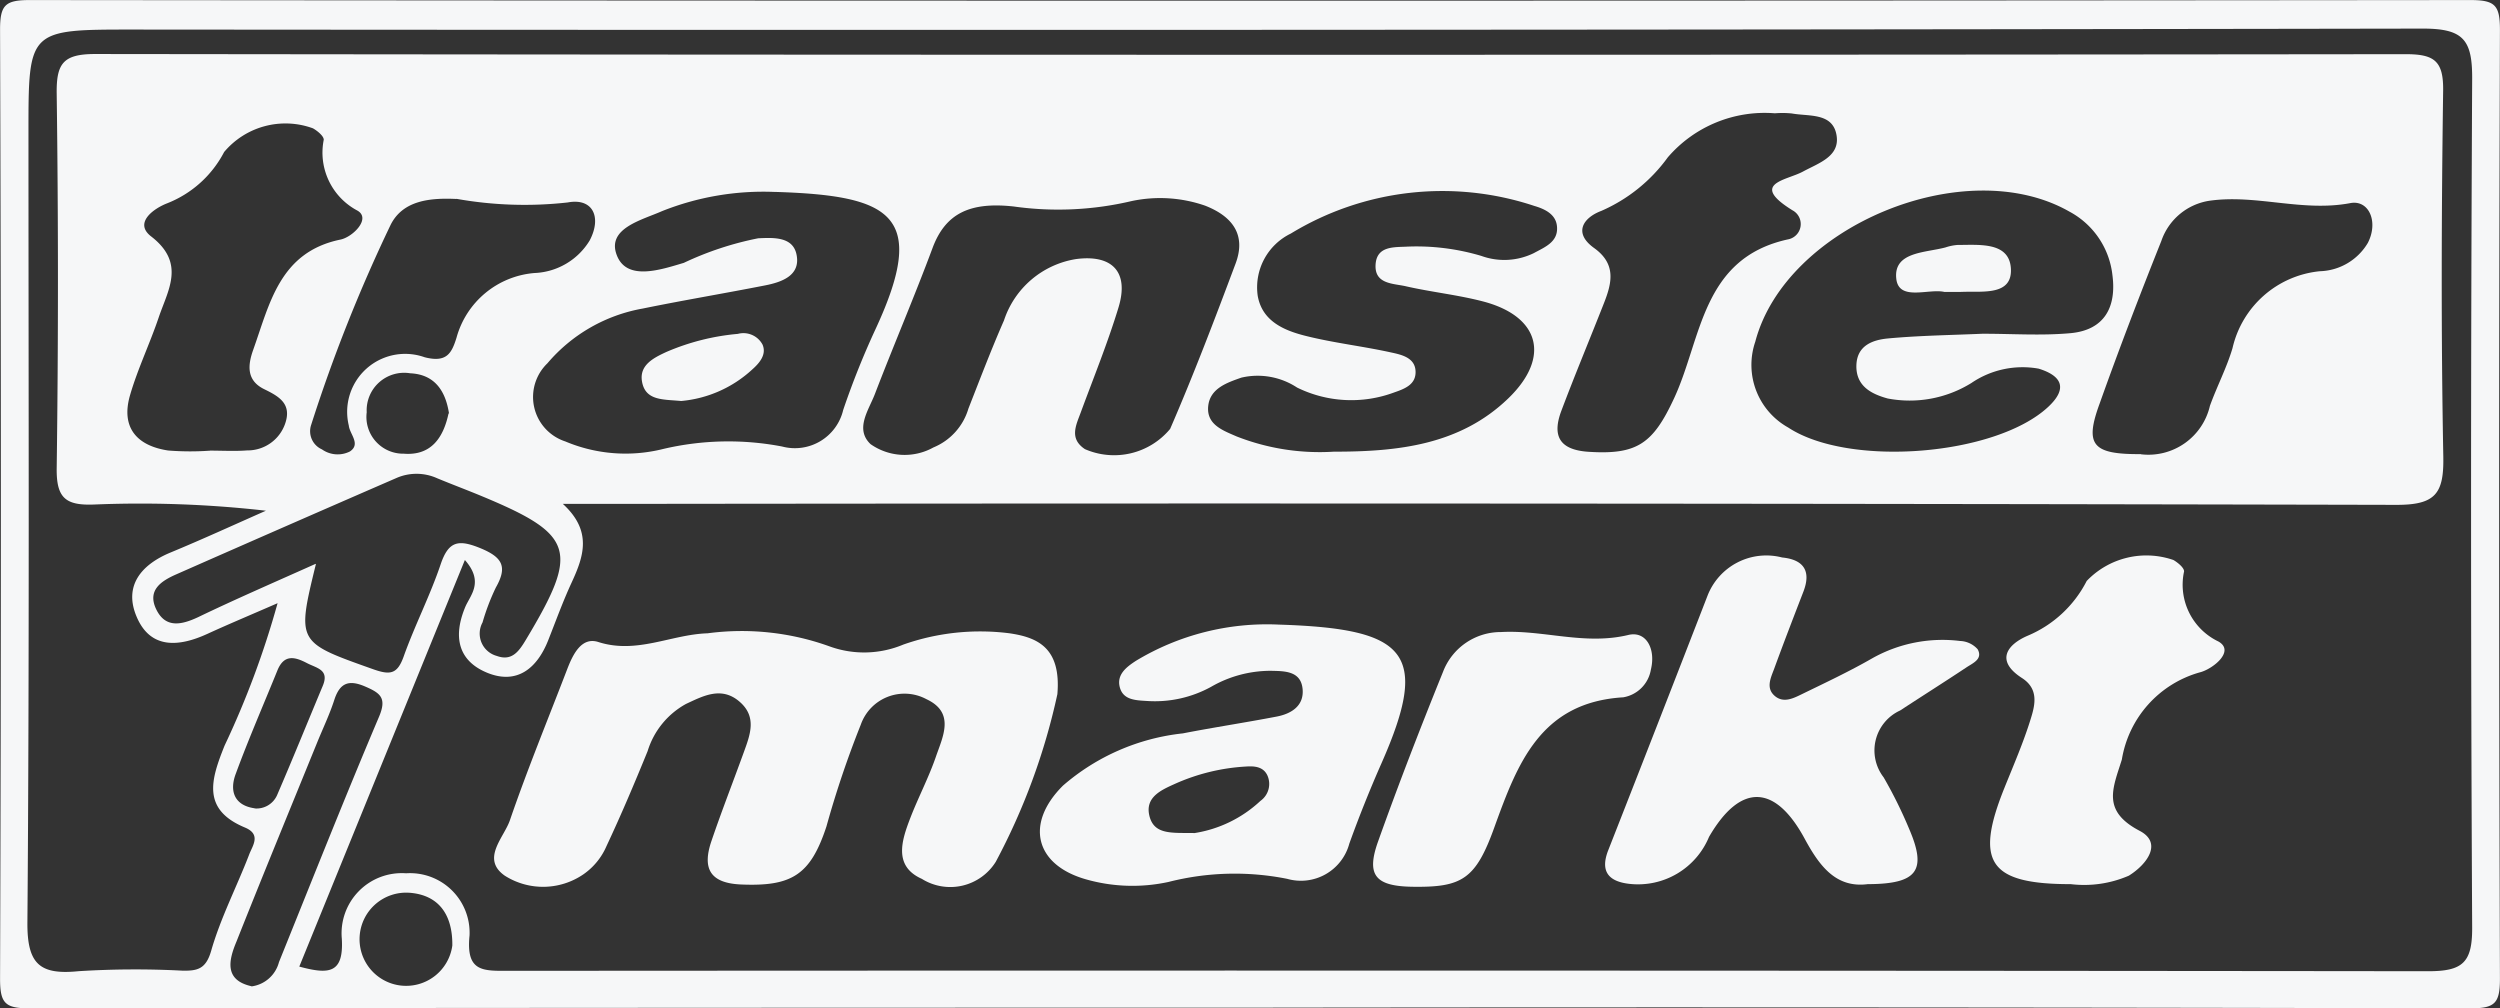 <svg xmlns="http://www.w3.org/2000/svg" width="75.536" height="30.466" viewBox="0 0 75.536 30.466">
  <rect x="0" y="0" width="75.536" height="30.466" fill="#333333" stroke="none"/>
  <g id="Grupo_2" data-name="Grupo 2" transform="translate(-690.984 -496.654)">
    <path id="Trazado_5" data-name="Trazado 5" d="M728.752,527.1q-18.434,0-36.866.021c-.751,0-.9-.151-.9-.9q.048-14.332,0-28.665c0-.75.151-.9.9-.9q36.866.037,73.732,0c.75,0,.9.15.9.9q-.048,14.333,0,28.665c0,.75-.151.9-.9.9Q747.184,527.075,728.752,527.1Zm-28.725-1.241c.887.24,1.346.219,1.285-.838a1.819,1.819,0,0,1,1.941-1.981,1.8,1.8,0,0,1,1.918,1.878c-.114,1.112.41,1.069,1.189,1.069q29-.02,57.989.012c1.035,0,1.335-.253,1.33-1.312q-.066-12.819,0-25.64c.008-1.194-.264-1.531-1.5-1.529q-34.591.06-69.185.029c-3.15,0-3.15,0-3.15,3.09,0,7.96.031,15.92-.032,23.88-.01,1.257.361,1.6,1.546,1.481a27.436,27.436,0,0,1,3.142-.016c.458.008.707-.052.866-.605.285-.994.771-1.928,1.145-2.9.1-.268.377-.61-.127-.82-1.317-.549-1.022-1.458-.613-2.478a26.718,26.718,0,0,0,1.6-4.3c-.836.364-1.483.635-2.121.927-.855.392-1.716.471-2.135-.511-.4-.931.124-1.577,1.029-1.95.967-.4,1.918-.838,2.875-1.26a33.627,33.627,0,0,0-5.193-.187c-.865.033-1.141-.2-1.129-1.1q.075-5.655,0-11.312c-.012-.911.191-1.2,1.161-1.2q34.906.044,69.814.005c.858,0,1.142.2,1.13,1.1-.051,3.687-.064,7.375.005,11.06.02,1.113-.232,1.459-1.416,1.457q-26.982-.063-53.964-.029H707.99c.9.824.628,1.593.263,2.382-.262.567-.475,1.157-.705,1.738-.339.858-.951,1.351-1.851.979-.876-.363-1.027-1.093-.656-1.983.148-.354.579-.752-.011-1.421Zm14.358-23.406a8.276,8.276,0,0,0-3.4.581c-.608.27-1.677.519-1.365,1.33.3.789,1.326.44,2.025.232a9.6,9.6,0,0,1,2.246-.742c.46-.021,1.05-.055,1.16.493.127.624-.431.828-.944.929-1.23.242-2.468.448-3.7.7a4.9,4.9,0,0,0-2.884,1.656,1.412,1.412,0,0,0,.542,2.36,4.683,4.683,0,0,0,2.962.226,8.605,8.605,0,0,1,3.587-.073,1.5,1.5,0,0,0,1.847-1.105,24.575,24.575,0,0,1,.976-2.44C719.047,503.132,717.908,502.559,714.385,502.452Zm36.521,4.285c.878,0,1.762.062,2.634-.017,1.038-.094,1.4-.8,1.268-1.769a2.486,2.486,0,0,0-1.29-1.9c-3.156-1.808-8.584.439-9.5,3.929a2.165,2.165,0,0,0,.993,2.589c1.84,1.212,6.266.858,7.855-.619.622-.578.389-.95-.284-1.158a2.745,2.745,0,0,0-2.033.433,3.539,3.539,0,0,1-2.53.468c-.5-.137-.964-.378-.945-1.007.019-.6.5-.764.955-.807C748.982,506.792,749.945,506.779,750.906,506.737Zm-29.3-3.846c-1.335-.145-2.06.223-2.445,1.254-.552,1.483-1.177,2.939-1.744,4.417-.187.485-.61,1.053-.13,1.51a1.789,1.789,0,0,0,1.9.1A1.826,1.826,0,0,0,720.244,509c.35-.891.69-1.788,1.075-2.665a2.747,2.747,0,0,1,2.182-1.854c1.1-.143,1.6.4,1.279,1.459s-.752,2.119-1.141,3.174c-.146.395-.353.792.125,1.11a2.2,2.2,0,0,0,2.575-.611c.712-1.642,1.349-3.317,1.977-4.994.331-.881-.106-1.432-.92-1.751a4.145,4.145,0,0,0-2.229-.137A9.643,9.643,0,0,1,721.6,502.891Zm9.7,7.409c1.913,0,3.79-.2,5.25-1.61,1.288-1.244.951-2.48-.762-2.929-.766-.2-1.562-.282-2.335-.459-.378-.086-.943-.06-.913-.646s.574-.529.969-.552a6.83,6.83,0,0,1,2.229.282,2.032,2.032,0,0,0,1.585-.086c.329-.18.727-.331.7-.781-.018-.386-.364-.55-.686-.644a8.8,8.8,0,0,0-7.358.835,1.807,1.807,0,0,0-1,1.88c.135.771.8,1.049,1.45,1.212.848.213,1.724.311,2.579.5.311.067.72.154.74.562s-.326.536-.656.65a3.711,3.711,0,0,1-2.923-.151,2.167,2.167,0,0,0-1.684-.3c-.424.15-.936.318-1,.845-.068.571.435.748.858.932A6.868,6.868,0,0,0,731.3,510.3Zm13.314-10.223a3.861,3.861,0,0,0-3.246,1.332,4.888,4.888,0,0,1-2.012,1.618c-.53.2-.859.656-.214,1.119.675.484.54,1.053.3,1.663-.427,1.087-.878,2.165-1.289,3.257-.286.762-.054,1.182.826,1.238,1.469.094,1.946-.248,2.585-1.627.833-1.8.827-4.216,3.43-4.79a.471.471,0,0,0,.141-.881c-1.318-.818-.171-.9.322-1.171.476-.258,1.127-.457,1.009-1.108-.121-.675-.837-.552-1.35-.646A2.9,2.9,0,0,0,744.613,500.077Zm-47.3,10.2v-.009c.377,0,.755.023,1.13-.006a1.2,1.2,0,0,0,1.152-.816c.205-.6-.2-.821-.635-1.034-.547-.267-.494-.735-.333-1.188.5-1.4.8-2.953,2.636-3.332.376-.077.936-.64.509-.878a1.981,1.981,0,0,1-1.013-2.139c0-.112-.19-.266-.325-.344a2.42,2.42,0,0,0-2.685.715,3.3,3.3,0,0,1-1.722,1.55c-.4.155-1.018.587-.484,1,1.05.811.509,1.617.228,2.451-.267.79-.633,1.548-.865,2.347-.282.972.2,1.528,1.154,1.671A8.441,8.441,0,0,0,697.309,510.272Zm3.209,3.419c-.581,2.379-.574,2.358,1.726,3.176.512.181.732.159.925-.381.336-.943.8-1.842,1.119-2.79.238-.7.534-.757,1.2-.485.681.28.819.57.465,1.192a6.716,6.716,0,0,0-.4,1.051.7.7,0,0,0,.432,1.013c.459.168.673-.148.88-.493,1.624-2.707,1.477-3.173-1.4-4.362-.425-.175-.856-.337-1.281-.513a1.516,1.516,0,0,0-1.222-.013q-3.334,1.448-6.662,2.915c-.437.193-.878.466-.617,1.035.276.6.761.5,1.274.26C698.1,514.757,699.272,514.249,700.518,513.691Zm55.151-3.316a1.908,1.908,0,0,0,2.075-1.463c.211-.587.506-1.148.683-1.745a3.009,3.009,0,0,1,2.64-2.324,1.743,1.743,0,0,0,1.45-.858c.328-.642.027-1.308-.532-1.2-1.44.273-2.824-.267-4.23-.075a1.825,1.825,0,0,0-1.478,1.217c-.649,1.626-1.276,3.261-1.863,4.91C753.963,510.1,754.2,510.385,755.669,510.375Zm-50.9-7.715c-.787-.037-1.621.034-1.995.785a47.194,47.194,0,0,0-2.4,6.042.6.6,0,0,0,.327.739.822.822,0,0,0,.844.063c.337-.224-.006-.522-.033-.782a1.752,1.752,0,0,1,2.291-2.065c.667.171.816-.121.962-.586a2.668,2.668,0,0,1,2.36-1.959,2.045,2.045,0,0,0,1.665-.984c.369-.7.1-1.292-.664-1.148A11.694,11.694,0,0,1,704.769,502.66Zm-6.193,23.791a.991.991,0,0,0,.826-.733c1-2.477,1.982-4.958,3.024-7.416.238-.562.044-.711-.412-.908-.5-.218-.772-.117-.94.4-.14.436-.34.851-.513,1.276-.817,2.009-1.644,4.013-2.444,6.029C697.892,525.669,697.756,526.265,698.576,526.451Zm.1-5.376a.678.678,0,0,0,.664-.391c.475-1.1.925-2.213,1.388-3.32.2-.484-.187-.528-.475-.678-.381-.2-.7-.271-.9.223-.419,1.035-.867,2.059-1.252,3.107C697.9,520.572,698.082,520.991,698.672,521.075Zm5.964,4.14c.01-.93-.409-1.528-1.3-1.593a1.408,1.408,0,1,0,1.3,1.593Zm-.1-16.072c-.1-.658-.413-1.18-1.17-1.216a1.133,1.133,0,0,0-1.317,1.177,1.111,1.111,0,0,0,1.122,1.252C703.987,510.425,704.376,509.909,704.537,509.143Z" fill="#f6f7f8"/>
    <path id="Trazado_6" data-name="Trazado 6" d="M722.932,517.628a19.51,19.51,0,0,1-1.862,5.066,1.62,1.62,0,0,1-2.232.515c-.87-.388-.609-1.167-.346-1.849.241-.622.555-1.218.771-1.847.211-.611.583-1.328-.288-1.734a1.4,1.4,0,0,0-1.983.771,29.74,29.74,0,0,0-1.038,3.077c-.484,1.468-1.049,1.816-2.581,1.751-.955-.041-1.169-.5-.894-1.31.309-.908.658-1.8.984-2.7.188-.518.39-1.049-.119-1.5-.553-.494-1.116-.185-1.635.056a2.444,2.444,0,0,0-1.157,1.424c-.393.965-.8,1.927-1.242,2.868a2,2,0,0,1-.7.856,2.156,2.156,0,0,1-2.373.041c-.728-.508-.028-1.148.153-1.674.528-1.537,1.147-3.043,1.73-4.561.172-.447.43-.99.942-.826,1.165.373,2.2-.228,3.3-.263a7.823,7.823,0,0,1,3.7.4,3.058,3.058,0,0,0,2.211-.058,6.993,6.993,0,0,1,3.216-.342C722.332,515.913,723.05,516.225,722.932,517.628Z" fill="#f6f7f8"/>
    <path id="Trazado_7" data-name="Trazado 7" d="M747.416,523.368c-.962.124-1.46-.551-1.905-1.373-.893-1.651-1.941-1.689-2.89-.055a2.322,2.322,0,0,1-2.4,1.42c-.626-.069-.9-.367-.644-1.019q1.509-3.843,3-7.691a1.905,1.905,0,0,1,2.253-1.152c.642.063.887.4.642,1.034-.3.777-.6,1.555-.886,2.338-.1.267-.255.577.024.813.264.224.563.068.82-.057.713-.347,1.432-.685,2.118-1.079a4.328,4.328,0,0,1,2.659-.526.748.748,0,0,1,.53.249c.166.3-.148.421-.34.55-.661.439-1.332.863-2,1.3a1.328,1.328,0,0,0-.5,2.021,13.546,13.546,0,0,1,.776,1.57C749.207,522.958,748.917,523.364,747.416,523.368Z" fill="#f6f7f8"/>
    <path id="Trazado_8" data-name="Trazado 8" d="M729.622,515.526c3.875.122,4.579.841,3.107,4.18q-.53,1.2-.976,2.437a1.514,1.514,0,0,1-1.876,1.065,8.093,8.093,0,0,0-3.585.093,5.119,5.119,0,0,1-2.491-.077c-1.547-.437-1.852-1.686-.7-2.833a6.6,6.6,0,0,1,3.62-1.578c.943-.183,1.894-.327,2.837-.508.444-.085.826-.324.784-.823-.047-.566-.558-.55-.964-.56a3.594,3.594,0,0,0-1.8.483,3.523,3.523,0,0,1-1.932.429c-.34-.021-.723-.025-.827-.411s.2-.616.482-.8A7.655,7.655,0,0,1,729.622,515.526Zm-2.554,6.3a3.77,3.77,0,0,0,2-.974.628.628,0,0,0,.208-.772c-.126-.265-.391-.282-.642-.266a6.078,6.078,0,0,0-2.153.525c-.407.184-.91.4-.767.971S726.387,521.814,727.068,521.824Z" fill="#f6f7f8"/>
    <path id="Trazado_9" data-name="Trazado 9" d="M753.552,523.368c-2.468,0-2.908-.662-2.009-2.9.281-.7.581-1.387.8-2.1.132-.422.244-.9-.268-1.229-.827-.534-.426-1.02.176-1.278a3.538,3.538,0,0,0,1.781-1.653,2.494,2.494,0,0,1,2.62-.634c.135.078.33.239.322.348a1.9,1.9,0,0,0,1.035,2.113c.523.292-.175.84-.559.934a3.289,3.289,0,0,0-2.356,2.636c-.274.877-.614,1.548.54,2.153.693.363.231,1.005-.328,1.354A3.389,3.389,0,0,1,753.552,523.368Z" fill="#f6f7f8"/>
    <path id="Trazado_10" data-name="Trazado 10" d="M733.666,523.447c-1.123-.016-1.41-.343-1.045-1.366.615-1.724,1.277-3.433,1.964-5.13a1.867,1.867,0,0,1,1.751-1.2c1.281-.071,2.531.406,3.846.088.546-.132.834.43.683,1.043a1.018,1.018,0,0,1-.836.841c-2.508.152-3.2,2.01-3.9,3.945C735.567,523.228,735.148,523.468,733.666,523.447Z" fill="#f6f7f8"/>
    <path id="Trazado_11" data-name="Trazado 11" d="M711.564,508.77c-.542-.053-1.084,0-1.183-.594-.084-.5.369-.717.737-.888a7.005,7.005,0,0,1,2.16-.546.654.654,0,0,1,.746.325c.128.3-.093.557-.311.75A3.642,3.642,0,0,1,711.564,508.77Z" fill="#f6f7f8"/>
    <path id="Trazado_12" data-name="Trazado 12" d="M749.729,505.474c-.468-.109-1.376.292-1.45-.4-.089-.816.877-.78,1.489-.945a1.47,1.47,0,0,1,.366-.074c.654,0,1.563-.1,1.608.717s-.849.679-1.451.7C750.125,505.479,749.959,505.474,749.729,505.474Z" fill="#f6f7f8"/>
  </g>
</svg>
